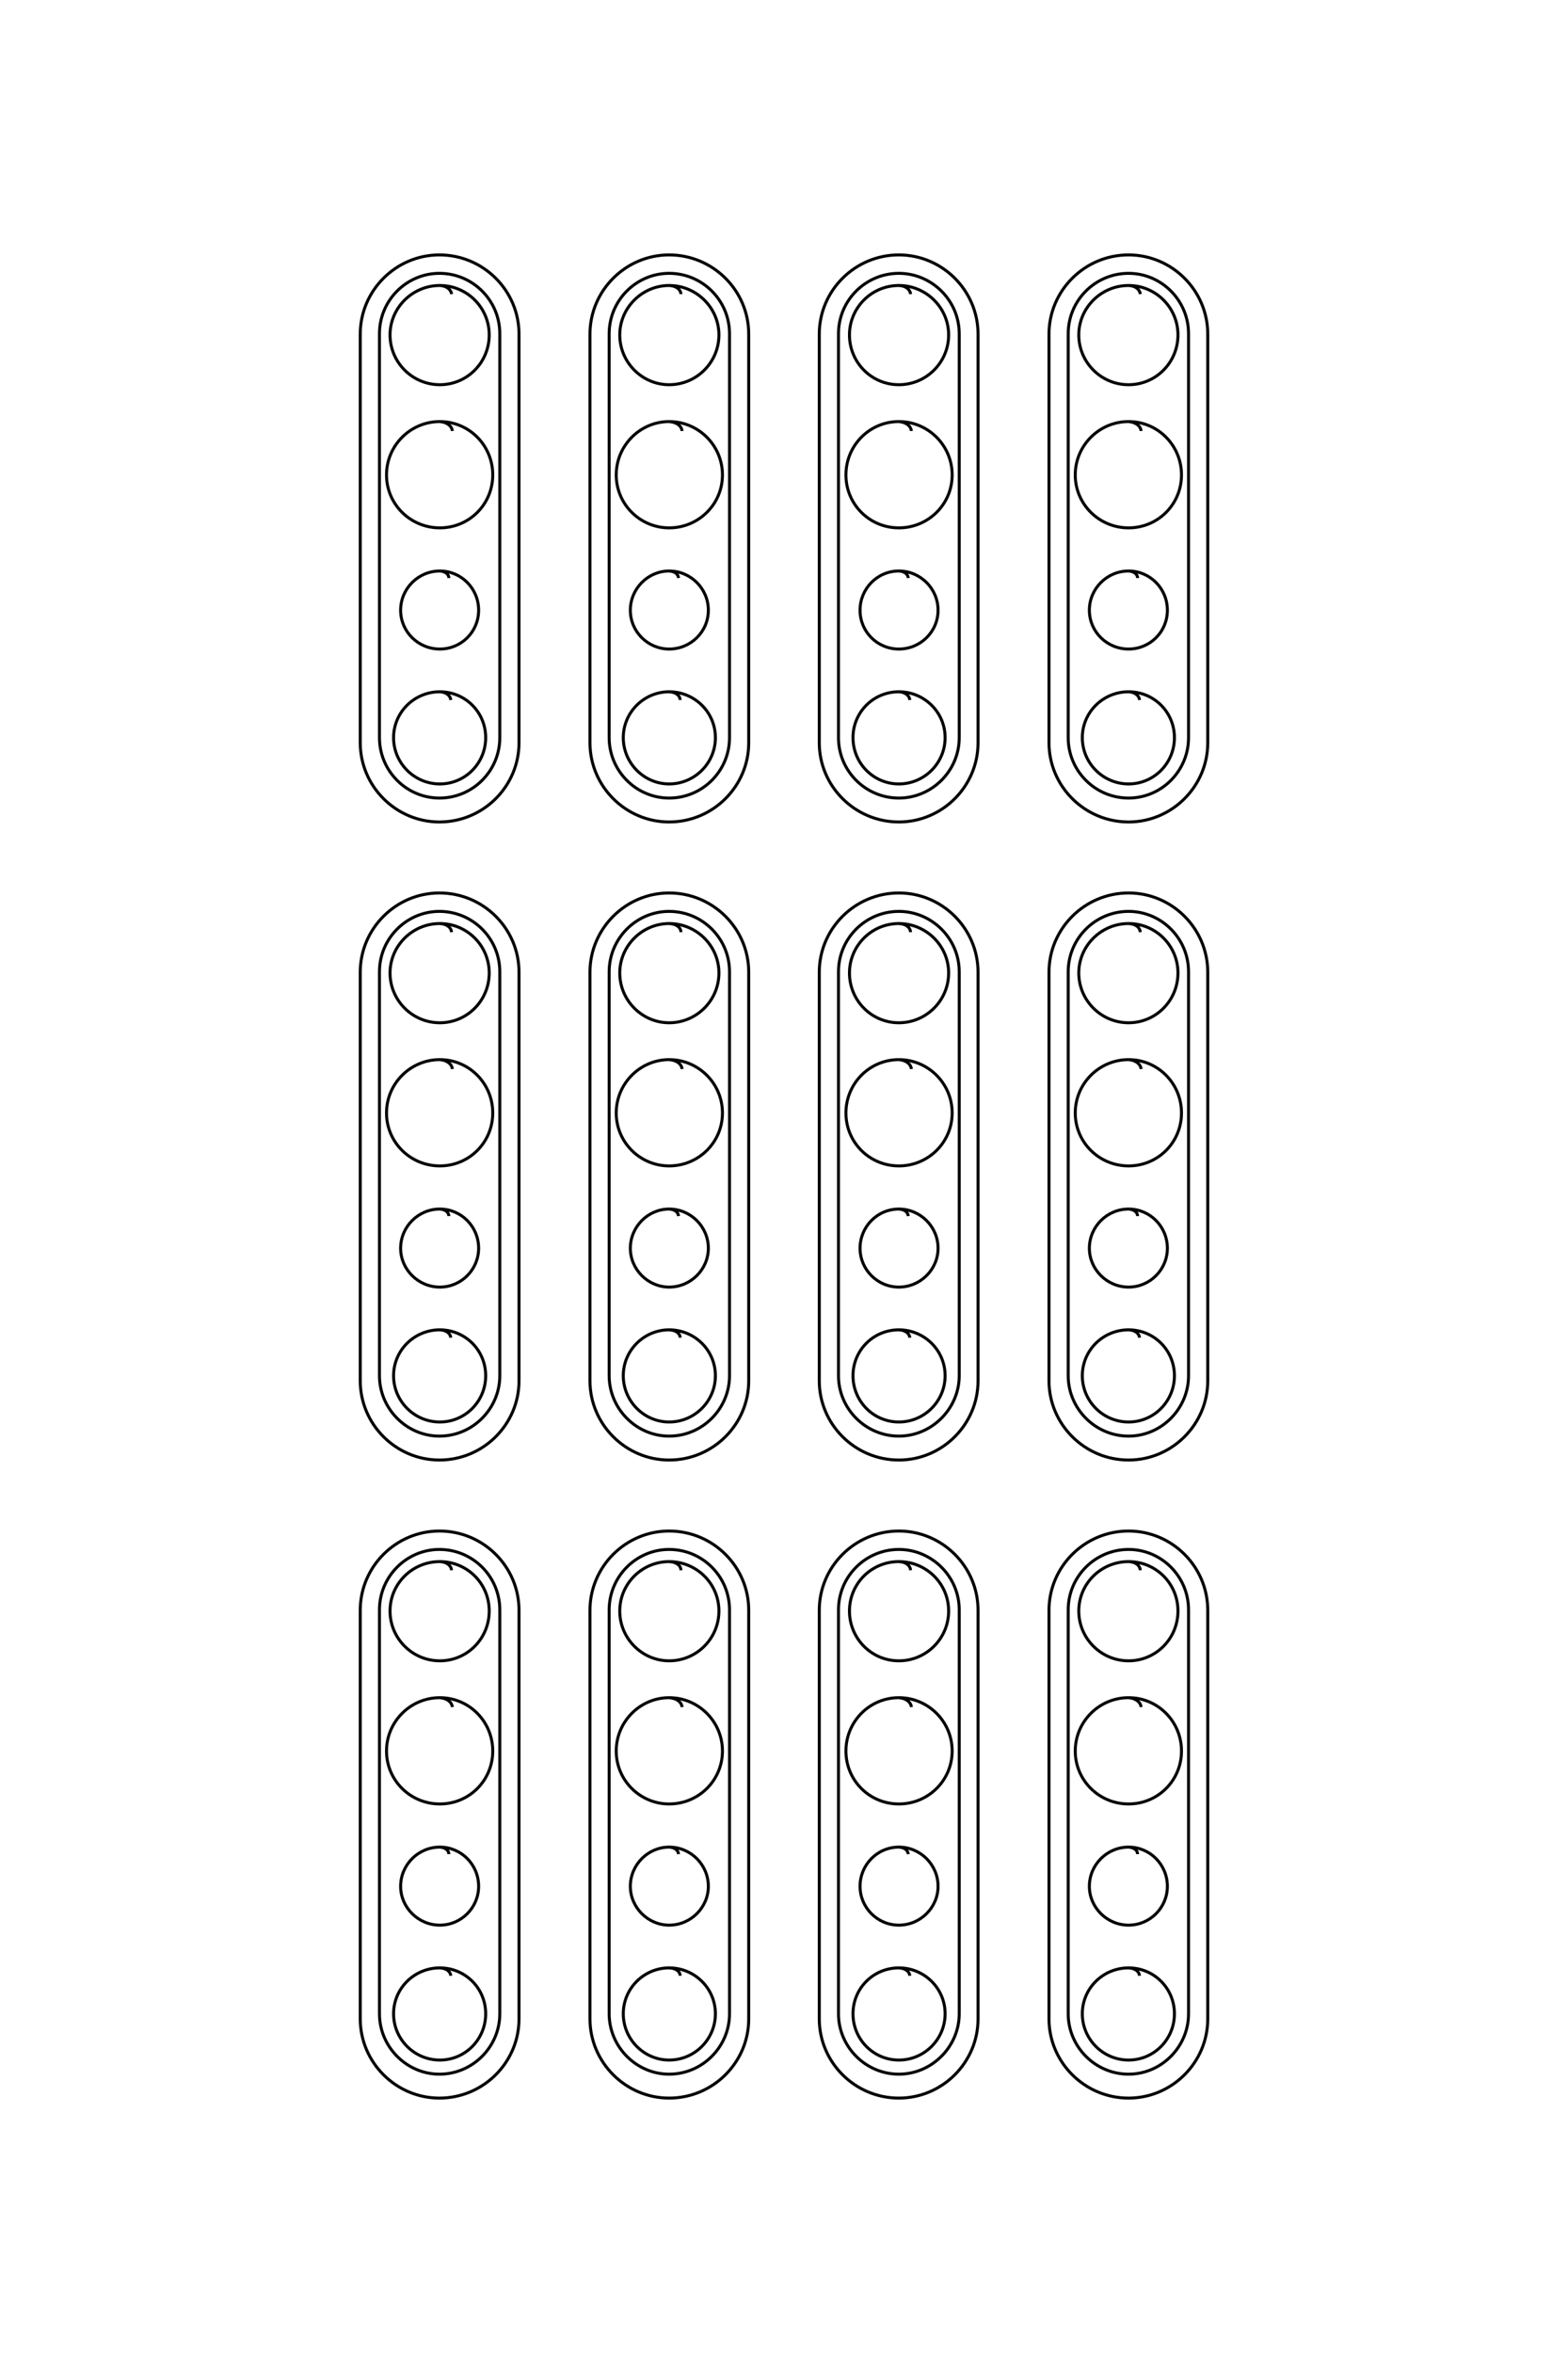 <?xml version="1.0" encoding="UTF-8"?>
<!DOCTYPE svg PUBLIC "-//W3C//DTD SVG 1.1//EN" "http://www.w3.org/Graphics/SVG/1.1/DTD/svg11.dtd">
<!-- Creator: CorelDRAW X8 -->
<svg xmlns="http://www.w3.org/2000/svg" xml:space="preserve" width="40mm" height="60mm" version="1.1" style="shape-rendering:geometricPrecision; text-rendering:geometricPrecision; image-rendering:optimizeQuality; fill-rule:evenodd; clip-rule:evenodd"
viewBox="0 0 4000 6000"
 xmlns:xlink="http://www.w3.org/1999/xlink">
 <defs>
  <style type="text/css">
   <![CDATA[
    .str0 {stroke:black;stroke-width:7.62}
    .fil0 {fill:none}
   ]]>
  </style>
 </defs>
 <g id="图层_x0020_1">
  <g id="_1562414906064">
   <g>
    <path class="fil0 str0" d="M1145 1474c0,-9 -8,-17 -23,-18 -55,0 -100,45 -100,100 0,55 45,99 100,99 55,0 99,-44 99,-99 0,-55 -44,-100 -99,-100"/>
    <path class="fil0 str0" d="M1150 1785c-1,-10 -10,-20 -28,-21 -65,0 -118,52 -118,117 0,65 53,118 118,118 65,0 117,-53 117,-118 0,-65 -52,-117 -117,-117"/>
    <path class="fil0 str0" d="M1154 1099c-1,-11 -11,-22 -32,-24 -75,0 -136,61 -136,136 0,75 61,135 136,135 75,0 135,-60 135,-135 0,-75 -60,-136 -135,-136"/>
    <path class="fil0 str0" d="M1152 750c-1,-10 -11,-21 -30,-22 -70,0 -127,57 -127,126 0,70 57,127 127,127 70,0 126,-57 126,-127 0,-69 -56,-126 -126,-126"/>
    <path class="fil0 str0" d="M1121 697l0 0c85,0 154,69 154,154l0 1030c0,85 -69,154 -154,154l0 0c-84,0 -153,-69 -153,-154l0 -1030c0,-85 69,-154 153,-154z"/>
    <path class="fil0 str0" d="M1121 650l0 0c112,0 203,91 203,202l0 1042c0,111 -91,202 -203,202l0 0c-111,0 -202,-91 -202,-202l0 -1042c0,-111 91,-202 202,-202z"/>
   </g>
   <g>
    <path class="fil0 str0" d="M1145 3101c0,-9 -8,-17 -23,-18 -55,0 -100,45 -100,100 0,54 45,99 100,99 55,0 99,-45 99,-99 0,-55 -44,-100 -99,-100"/>
    <path class="fil0 str0" d="M1150 3411c-1,-10 -10,-19 -28,-20 -65,0 -118,52 -118,117 0,65 53,118 118,118 65,0 117,-53 117,-118 0,-65 -52,-117 -117,-117"/>
    <path class="fil0 str0" d="M1154 2726c-1,-11 -11,-22 -32,-24 -75,0 -136,61 -136,136 0,75 61,135 136,135 75,0 135,-60 135,-135 0,-75 -60,-136 -135,-136"/>
    <path class="fil0 str0" d="M1152 2377c-1,-11 -11,-21 -30,-22 -70,0 -127,57 -127,126 0,70 57,127 127,127 70,0 126,-57 126,-127 0,-69 -56,-126 -126,-126"/>
    <path class="fil0 str0" d="M1121 2324l0 0c85,0 154,69 154,154l0 1030c0,84 -69,154 -154,154l0 0c-84,0 -153,-70 -153,-154l0 -1030c0,-85 69,-154 153,-154z"/>
    <path class="fil0 str0" d="M1121 2277l0 0c112,0 203,91 203,202l0 1042c0,111 -91,202 -203,202l0 0c-111,0 -202,-91 -202,-202l0 -1042c0,-111 91,-202 202,-202z"/>
   </g>
   <g>
    <path class="fil0 str0" d="M1145 4728c0,-9 -8,-17 -23,-18 -55,0 -100,45 -100,100 0,54 45,99 100,99 55,0 99,-45 99,-99 0,-55 -44,-100 -99,-100"/>
    <path class="fil0 str0" d="M1150 5038c-1,-10 -10,-19 -28,-20 -65,0 -118,52 -118,117 0,65 53,118 118,118 65,0 117,-53 117,-118 0,-65 -52,-117 -117,-117"/>
    <path class="fil0 str0" d="M1154 4353c-1,-11 -11,-22 -32,-24 -75,0 -136,61 -136,136 0,75 61,135 136,135 75,0 135,-60 135,-135 0,-75 -60,-136 -135,-136"/>
    <path class="fil0 str0" d="M1152 4004c-1,-11 -11,-21 -30,-22 -70,0 -127,56 -127,126 0,70 57,127 127,127 70,0 126,-57 126,-127 0,-70 -56,-126 -126,-126"/>
    <path class="fil0 str0" d="M1121 3951l0 0c85,0 154,69 154,154l0 1030c0,84 -69,154 -154,154l0 0c-84,0 -153,-70 -153,-154l0 -1030c0,-85 69,-154 153,-154z"/>
    <path class="fil0 str0" d="M1121 3904l0 0c112,0 203,91 203,202l0 1042c0,111 -91,202 -203,202l0 0c-111,0 -202,-91 -202,-202l0 -1042c0,-111 91,-202 202,-202z"/>
   </g>
   <g>
    <path class="fil0 str0" d="M1731 1474c-1,-9 -8,-17 -24,-18 -54,0 -99,45 -99,100 0,55 45,99 99,99 55,0 100,-44 100,-99 0,-55 -45,-100 -100,-100"/>
    <path class="fil0 str0" d="M1735 1785c0,-10 -9,-20 -28,-21 -64,0 -117,52 -117,117 0,65 53,118 117,118 65,0 118,-53 118,-118 0,-65 -53,-117 -118,-117"/>
    <path class="fil0 str0" d="M1740 1099c-1,-11 -11,-22 -33,-24 -74,0 -135,61 -135,136 0,75 61,135 135,135 75,0 136,-60 136,-135 0,-75 -61,-136 -136,-136"/>
    <path class="fil0 str0" d="M1737 750c0,-10 -10,-21 -30,-22 -69,0 -126,57 -126,126 0,70 57,127 126,127 70,0 127,-57 127,-127 0,-69 -57,-126 -127,-126"/>
    <path class="fil0 str0" d="M1707 697l0 0c85,0 154,69 154,154l0 1030c0,85 -69,154 -154,154l0 0c-84,0 -153,-69 -153,-154l0 -1030c0,-85 69,-154 153,-154z"/>
    <path class="fil0 str0" d="M1707 650l0 0c112,0 203,91 203,202l0 1042c0,111 -91,202 -203,202l0 0c-111,0 -202,-91 -202,-202l0 -1042c0,-111 91,-202 202,-202z"/>
   </g>
   <g>
    <path class="fil0 str0" d="M1731 3101c-1,-9 -8,-17 -24,-18 -54,0 -99,45 -99,100 0,54 45,99 99,99 55,0 100,-45 100,-99 0,-55 -45,-100 -100,-100"/>
    <path class="fil0 str0" d="M1735 3411c0,-10 -9,-19 -28,-20 -64,0 -117,52 -117,117 0,65 53,118 117,118 65,0 118,-53 118,-118 0,-65 -53,-117 -118,-117"/>
    <path class="fil0 str0" d="M1740 2726c-1,-11 -11,-22 -33,-24 -74,0 -135,61 -135,136 0,75 61,135 135,135 75,0 136,-60 136,-135 0,-75 -61,-136 -136,-136"/>
    <path class="fil0 str0" d="M1737 2377c0,-11 -10,-21 -30,-22 -69,0 -126,57 -126,126 0,70 57,127 126,127 70,0 127,-57 127,-127 0,-69 -57,-126 -127,-126"/>
    <path class="fil0 str0" d="M1707 2324l0 0c85,0 154,69 154,154l0 1030c0,84 -69,154 -154,154l0 0c-84,0 -153,-70 -153,-154l0 -1030c0,-85 69,-154 153,-154z"/>
    <path class="fil0 str0" d="M1707 2277l0 0c112,0 203,91 203,202l0 1042c0,111 -91,202 -203,202l0 0c-111,0 -202,-91 -202,-202l0 -1042c0,-111 91,-202 202,-202z"/>
   </g>
   <g>
    <path class="fil0 str0" d="M1731 4728c-1,-9 -8,-17 -24,-18 -54,0 -99,45 -99,100 0,54 45,99 99,99 55,0 100,-45 100,-99 0,-55 -45,-100 -100,-100"/>
    <path class="fil0 str0" d="M1735 5038c0,-10 -9,-19 -28,-20 -64,0 -117,52 -117,117 0,65 53,118 117,118 65,0 118,-53 118,-118 0,-65 -53,-117 -118,-117"/>
    <path class="fil0 str0" d="M1740 4353c-1,-11 -11,-22 -33,-24 -74,0 -135,61 -135,136 0,75 61,135 135,135 75,0 136,-60 136,-135 0,-75 -61,-136 -136,-136"/>
    <path class="fil0 str0" d="M1737 4004c0,-11 -10,-21 -30,-22 -69,0 -126,56 -126,126 0,70 57,127 126,127 70,0 127,-57 127,-127 0,-70 -57,-126 -127,-126"/>
    <path class="fil0 str0" d="M1707 3951l0 0c85,0 154,69 154,154l0 1030c0,84 -69,154 -154,154l0 0c-84,0 -153,-70 -153,-154l0 -1030c0,-85 69,-154 153,-154z"/>
    <path class="fil0 str0" d="M1707 3904l0 0c112,0 203,91 203,202l0 1042c0,111 -91,202 -203,202l0 0c-111,0 -202,-91 -202,-202l0 -1042c0,-111 91,-202 202,-202z"/>
   </g>
   <g>
    <path class="fil0 str0" d="M2317 1474c-1,-9 -8,-17 -24,-18 -55,0 -99,45 -99,100 0,55 44,99 99,99 55,0 100,-44 100,-99 0,-55 -45,-100 -100,-100"/>
    <path class="fil0 str0" d="M2321 1785c-1,-10 -10,-20 -28,-21 -65,0 -117,52 -117,117 0,65 52,118 117,118 65,0 118,-53 118,-118 0,-65 -53,-117 -118,-117"/>
    <path class="fil0 str0" d="M2325 1099c-1,-11 -11,-22 -32,-24 -75,0 -135,61 -135,136 0,75 60,135 135,135 75,0 136,-60 136,-135 0,-75 -61,-136 -136,-136"/>
    <path class="fil0 str0" d="M2323 750c-1,-10 -10,-21 -30,-22 -70,0 -126,57 -126,126 0,70 56,127 126,127 70,0 127,-57 127,-127 0,-69 -57,-126 -127,-126"/>
    <path class="fil0 str0" d="M2293 697l0 0c84,0 154,69 154,154l0 1030c0,85 -70,154 -154,154l0 0c-85,0 -154,-69 -154,-154l0 -1030c0,-85 69,-154 154,-154z"/>
    <path class="fil0 str0" d="M2293 650l0 0c111,0 202,91 202,202l0 1042c0,111 -91,202 -202,202l0 0c-112,0 -203,-91 -203,-202l0 -1042c0,-111 91,-202 203,-202z"/>
   </g>
   <g>
    <path class="fil0 str0" d="M2317 3101c-1,-9 -8,-17 -24,-18 -55,0 -99,45 -99,100 0,54 44,99 99,99 55,0 100,-45 100,-99 0,-55 -45,-100 -100,-100"/>
    <path class="fil0 str0" d="M2321 3411c-1,-10 -10,-19 -28,-20 -65,0 -117,52 -117,117 0,65 52,118 117,118 65,0 118,-53 118,-118 0,-65 -53,-117 -118,-117"/>
    <path class="fil0 str0" d="M2325 2726c-1,-11 -11,-22 -32,-24 -75,0 -135,61 -135,136 0,75 60,135 135,135 75,0 136,-60 136,-135 0,-75 -61,-136 -136,-136"/>
    <path class="fil0 str0" d="M2323 2377c-1,-11 -10,-21 -30,-22 -70,0 -126,57 -126,126 0,70 56,127 126,127 70,0 127,-57 127,-127 0,-69 -57,-126 -127,-126"/>
    <path class="fil0 str0" d="M2293 2324l0 0c84,0 154,69 154,154l0 1030c0,84 -70,154 -154,154l0 0c-85,0 -154,-70 -154,-154l0 -1030c0,-85 69,-154 154,-154z"/>
    <path class="fil0 str0" d="M2293 2277l0 0c111,0 202,91 202,202l0 1042c0,111 -91,202 -202,202l0 0c-112,0 -203,-91 -203,-202l0 -1042c0,-111 91,-202 203,-202z"/>
   </g>
   <g>
    <path class="fil0 str0" d="M2317 4728c-1,-9 -8,-17 -24,-18 -55,0 -99,45 -99,100 0,54 44,99 99,99 55,0 100,-45 100,-99 0,-55 -45,-100 -100,-100"/>
    <path class="fil0 str0" d="M2321 5038c-1,-10 -10,-19 -28,-20 -65,0 -117,52 -117,117 0,65 52,118 117,118 65,0 118,-53 118,-118 0,-65 -53,-117 -118,-117"/>
    <path class="fil0 str0" d="M2325 4353c-1,-11 -11,-22 -32,-24 -75,0 -135,61 -135,136 0,75 60,135 135,135 75,0 136,-60 136,-135 0,-75 -61,-136 -136,-136"/>
    <path class="fil0 str0" d="M2323 4004c-1,-11 -10,-21 -30,-22 -70,0 -126,56 -126,126 0,70 56,127 126,127 70,0 127,-57 127,-127 0,-70 -57,-126 -127,-126"/>
    <path class="fil0 str0" d="M2293 3951l0 0c84,0 154,69 154,154l0 1030c0,84 -70,154 -154,154l0 0c-85,0 -154,-70 -154,-154l0 -1030c0,-85 69,-154 154,-154z"/>
    <path class="fil0 str0" d="M2293 3904l0 0c111,0 202,91 202,202l0 1042c0,111 -91,202 -202,202l0 0c-112,0 -203,-91 -203,-202l0 -1042c0,-111 91,-202 203,-202z"/>
   </g>
   <g>
    <path class="fil0 str0" d="M2902 1474c0,-9 -8,-17 -23,-18 -55,0 -100,45 -100,100 0,55 45,99 100,99 55,0 99,-44 99,-99 0,-55 -44,-100 -99,-100"/>
    <path class="fil0 str0" d="M2907 1785c-1,-10 -10,-20 -28,-21 -65,0 -118,52 -118,117 0,65 53,118 118,118 65,0 117,-53 117,-118 0,-65 -52,-117 -117,-117"/>
    <path class="fil0 str0" d="M2911 1099c-1,-11 -11,-22 -32,-24 -75,0 -136,61 -136,136 0,75 61,135 136,135 75,0 135,-60 135,-135 0,-75 -60,-136 -135,-136"/>
    <path class="fil0 str0" d="M2909 750c-1,-10 -10,-21 -30,-22 -70,0 -127,57 -127,126 0,70 57,127 127,127 70,0 126,-57 126,-127 0,-69 -56,-126 -126,-126"/>
    <path class="fil0 str0" d="M2879 697l0 0c84,0 153,69 153,154l0 1030c0,85 -69,154 -153,154l0 0c-85,0 -154,-69 -154,-154l0 -1030c0,-85 69,-154 154,-154z"/>
    <path class="fil0 str0" d="M2879 650l0 0c111,0 202,91 202,202l0 1042c0,111 -91,202 -202,202l0 0c-112,0 -203,-91 -203,-202l0 -1042c0,-111 91,-202 203,-202z"/>
   </g>
   <g>
    <path class="fil0 str0" d="M2902 3101c0,-9 -8,-17 -23,-18 -55,0 -100,45 -100,100 0,54 45,99 100,99 55,0 99,-45 99,-99 0,-55 -44,-100 -99,-100"/>
    <path class="fil0 str0" d="M2907 3411c-1,-10 -10,-19 -28,-20 -65,0 -118,52 -118,117 0,65 53,118 118,118 65,0 117,-53 117,-118 0,-65 -52,-117 -117,-117"/>
    <path class="fil0 str0" d="M2911 2726c-1,-11 -11,-22 -32,-24 -75,0 -136,61 -136,136 0,75 61,135 136,135 75,0 135,-60 135,-135 0,-75 -60,-136 -135,-136"/>
    <path class="fil0 str0" d="M2909 2377c-1,-11 -10,-21 -30,-22 -70,0 -127,57 -127,126 0,70 57,127 127,127 70,0 126,-57 126,-127 0,-69 -56,-126 -126,-126"/>
    <path class="fil0 str0" d="M2879 2324l0 0c84,0 153,69 153,154l0 1030c0,84 -69,154 -153,154l0 0c-85,0 -154,-70 -154,-154l0 -1030c0,-85 69,-154 154,-154z"/>
    <path class="fil0 str0" d="M2879 2277l0 0c111,0 202,91 202,202l0 1042c0,111 -91,202 -202,202l0 0c-112,0 -203,-91 -203,-202l0 -1042c0,-111 91,-202 203,-202z"/>
   </g>
   <g>
    <path class="fil0 str0" d="M2902 4728c0,-9 -8,-17 -23,-18 -55,0 -100,45 -100,100 0,54 45,99 100,99 55,0 99,-45 99,-99 0,-55 -44,-100 -99,-100"/>
    <path class="fil0 str0" d="M2907 5038c-1,-10 -10,-19 -28,-20 -65,0 -118,52 -118,117 0,65 53,118 118,118 65,0 117,-53 117,-118 0,-65 -52,-117 -117,-117"/>
    <path class="fil0 str0" d="M2911 4353c-1,-11 -11,-22 -32,-24 -75,0 -136,61 -136,136 0,75 61,135 136,135 75,0 135,-60 135,-135 0,-75 -60,-136 -135,-136"/>
    <path class="fil0 str0" d="M2909 4004c-1,-11 -10,-21 -30,-22 -70,0 -127,56 -127,126 0,70 57,127 127,127 70,0 126,-57 126,-127 0,-70 -56,-126 -126,-126"/>
    <path class="fil0 str0" d="M2879 3951l0 0c84,0 153,69 153,154l0 1030c0,84 -69,154 -153,154l0 0c-85,0 -154,-70 -154,-154l0 -1030c0,-85 69,-154 154,-154z"/>
    <path class="fil0 str0" d="M2879 3904l0 0c111,0 202,91 202,202l0 1042c0,111 -91,202 -202,202l0 0c-112,0 -203,-91 -203,-202l0 -1042c0,-111 91,-202 203,-202z"/>
   </g>
  </g>
  <g id="_1562414869296">
   <g>
    <path class="fil0 str0" d="M-11482 5237c-23,1 -45,22 -48,65 0,151 123,275 275,275 152,0 275,-124 275,-275 0,-152 -123,-275 -275,-275 -152,0 -275,123 -275,275"/>
    <path class="fil0 str0" d="M-10622 5225c-28,2 -54,26 -58,77 0,179 146,325 325,325 180,0 325,-146 325,-325 0,-180 -145,-325 -325,-325 -179,0 -325,145 -325,325"/>
    <path class="fil0 str0" d="M-12518 5213c-32,2 -61,30 -66,89 0,207 168,375 375,375 207,0 375,-168 375,-375 0,-208 -168,-375 -375,-375 -207,0 -375,167 -375,375"/>
    <path class="fil0 str0" d="M-13483 5219c-30,2 -58,28 -62,83 0,193 157,350 350,350 194,0 350,-157 350,-350 0,-194 -156,-350 -350,-350 -193,0 -350,156 -350,350"/>
    <path class="fil0 str0" d="M-13630 5303l0 0c0,-234 191,-425 425,-425l2850 0c233,0 425,191 425,425l0 0c0,233 -192,425 -425,425l-2850 0c-234,0 -425,-192 -425,-425z"/>
    <path class="fil0 str0" d="M-13760 5303l0 0c0,-308 252,-560 560,-560l2880 0c308,0 560,252 560,560l0 0c0,308 -252,560 -560,560l-2880 0c-308,0 -560,-252 -560,-560z"/>
   </g>
   <g>
    <path class="fil0 str0" d="M-6982 5237c-23,1 -45,22 -48,65 0,151 123,275 275,275 152,0 275,-124 275,-275 0,-152 -123,-275 -275,-275 -152,0 -275,123 -275,275"/>
    <path class="fil0 str0" d="M-6122 5225c-28,2 -54,26 -58,77 0,179 146,325 325,325 180,0 325,-146 325,-325 0,-180 -145,-325 -325,-325 -179,0 -325,145 -325,325"/>
    <path class="fil0 str0" d="M-8018 5213c-32,2 -61,30 -66,89 0,207 168,375 375,375 207,0 375,-168 375,-375 0,-208 -168,-375 -375,-375 -207,0 -375,167 -375,375"/>
    <path class="fil0 str0" d="M-8983 5219c-30,2 -58,28 -62,83 0,193 157,350 350,350 194,0 350,-157 350,-350 0,-194 -156,-350 -350,-350 -193,0 -350,156 -350,350"/>
    <path class="fil0 str0" d="M-9130 5303l0 0c0,-234 191,-425 425,-425l2850 0c233,0 425,191 425,425l0 0c0,233 -192,425 -425,425l-2850 0c-234,0 -425,-192 -425,-425z"/>
    <path class="fil0 str0" d="M-9260 5303l0 0c0,-308 252,-560 560,-560l2880 0c308,0 560,252 560,560l0 0c0,308 -252,560 -560,560l-2880 0c-308,0 -560,-252 -560,-560z"/>
   </g>
   <g>
    <path class="fil0 str0" d="M-2482 5237c-23,1 -45,22 -48,65 0,151 123,275 275,275 152,0 275,-124 275,-275 0,-152 -123,-275 -275,-275 -152,0 -275,123 -275,275"/>
    <path class="fil0 str0" d="M-1622 5225c-28,2 -54,26 -58,77 0,179 146,325 325,325 180,0 325,-146 325,-325 0,-180 -145,-325 -325,-325 -179,0 -325,145 -325,325"/>
    <path class="fil0 str0" d="M-3518 5213c-32,2 -61,30 -66,89 0,207 168,375 375,375 207,0 375,-168 375,-375 0,-208 -168,-375 -375,-375 -207,0 -375,167 -375,375"/>
    <path class="fil0 str0" d="M-4483 5219c-30,2 -58,28 -62,83 0,193 157,350 350,350 194,0 350,-157 350,-350 0,-194 -156,-350 -350,-350 -193,0 -350,156 -350,350"/>
    <path class="fil0 str0" d="M-4630 5303l0 0c0,-234 191,-425 425,-425l2850 0c233,0 425,191 425,425l0 0c0,233 -192,425 -425,425l-2850 0c-234,0 -425,-192 -425,-425z"/>
    <path class="fil0 str0" d="M-4760 5303l0 0c0,-308 252,-560 560,-560l2880 0c308,0 560,252 560,560l0 0c0,308 -252,560 -560,560l-2880 0c-308,0 -560,-252 -560,-560z"/>
   </g>
   <g>
    <path class="fil0 str0" d="M-11482 3617c-23,1 -45,22 -48,65 0,151 123,275 275,275 152,0 275,-124 275,-275 0,-152 -123,-275 -275,-275 -152,0 -275,123 -275,275"/>
    <path class="fil0 str0" d="M-10622 3605c-28,2 -54,26 -58,77 0,179 146,325 325,325 180,0 325,-146 325,-325 0,-180 -145,-325 -325,-325 -179,0 -325,145 -325,325"/>
    <path class="fil0 str0" d="M-12518 3593c-32,2 -61,30 -66,89 0,207 168,375 375,375 207,0 375,-168 375,-375 0,-208 -168,-375 -375,-375 -207,0 -375,167 -375,375"/>
    <path class="fil0 str0" d="M-13483 3599c-30,2 -58,28 -62,83 0,193 157,350 350,350 194,0 350,-157 350,-350 0,-194 -156,-350 -350,-350 -193,0 -350,156 -350,350"/>
    <path class="fil0 str0" d="M-13630 3683l0 0c0,-234 191,-425 425,-425l2850 0c233,0 425,191 425,425l0 0c0,233 -192,425 -425,425l-2850 0c-234,0 -425,-192 -425,-425z"/>
    <path class="fil0 str0" d="M-13760 3683l0 0c0,-308 252,-560 560,-560l2880 0c308,0 560,252 560,560l0 0c0,308 -252,560 -560,560l-2880 0c-308,0 -560,-252 -560,-560z"/>
   </g>
   <g>
    <path class="fil0 str0" d="M-6982 3617c-23,1 -45,22 -48,65 0,151 123,275 275,275 152,0 275,-124 275,-275 0,-152 -123,-275 -275,-275 -152,0 -275,123 -275,275"/>
    <path class="fil0 str0" d="M-6122 3605c-28,2 -54,26 -58,77 0,179 146,325 325,325 180,0 325,-146 325,-325 0,-180 -145,-325 -325,-325 -179,0 -325,145 -325,325"/>
    <path class="fil0 str0" d="M-8018 3593c-32,2 -61,30 -66,89 0,207 168,375 375,375 207,0 375,-168 375,-375 0,-208 -168,-375 -375,-375 -207,0 -375,167 -375,375"/>
    <path class="fil0 str0" d="M-8983 3599c-30,2 -58,28 -62,83 0,193 157,350 350,350 194,0 350,-157 350,-350 0,-194 -156,-350 -350,-350 -193,0 -350,156 -350,350"/>
    <path class="fil0 str0" d="M-9130 3683l0 0c0,-234 191,-425 425,-425l2850 0c233,0 425,191 425,425l0 0c0,233 -192,425 -425,425l-2850 0c-234,0 -425,-192 -425,-425z"/>
    <path class="fil0 str0" d="M-9260 3683l0 0c0,-308 252,-560 560,-560l2880 0c308,0 560,252 560,560l0 0c0,308 -252,560 -560,560l-2880 0c-308,0 -560,-252 -560,-560z"/>
   </g>
   <g>
    <path class="fil0 str0" d="M-2482 3617c-23,1 -45,22 -48,65 0,151 123,275 275,275 152,0 275,-124 275,-275 0,-152 -123,-275 -275,-275 -152,0 -275,123 -275,275"/>
    <path class="fil0 str0" d="M-1622 3605c-28,2 -54,26 -58,77 0,179 146,325 325,325 180,0 325,-146 325,-325 0,-180 -145,-325 -325,-325 -179,0 -325,145 -325,325"/>
    <path class="fil0 str0" d="M-3518 3593c-32,2 -61,30 -66,89 0,207 168,375 375,375 207,0 375,-168 375,-375 0,-208 -168,-375 -375,-375 -207,0 -375,167 -375,375"/>
    <path class="fil0 str0" d="M-4483 3599c-30,2 -58,28 -62,83 0,193 157,350 350,350 194,0 350,-157 350,-350 0,-194 -156,-350 -350,-350 -193,0 -350,156 -350,350"/>
    <path class="fil0 str0" d="M-4630 3683l0 0c0,-234 191,-425 425,-425l2850 0c233,0 425,191 425,425l0 0c0,233 -192,425 -425,425l-2850 0c-234,0 -425,-192 -425,-425z"/>
    <path class="fil0 str0" d="M-4760 3683l0 0c0,-308 252,-560 560,-560l2880 0c308,0 560,252 560,560l0 0c0,308 -252,560 -560,560l-2880 0c-308,0 -560,-252 -560,-560z"/>
   </g>
   <g>
    <path class="fil0 str0" d="M-11482 1997c-23,1 -45,22 -48,65 0,151 123,275 275,275 152,0 275,-124 275,-275 0,-152 -123,-275 -275,-275 -152,0 -275,123 -275,275"/>
    <path class="fil0 str0" d="M-10622 1985c-28,2 -54,26 -58,77 0,179 146,325 325,325 180,0 325,-146 325,-325 0,-180 -145,-325 -325,-325 -179,0 -325,145 -325,325"/>
    <path class="fil0 str0" d="M-12518 1973c-32,2 -61,30 -66,89 0,207 168,375 375,375 207,0 375,-168 375,-375 0,-208 -168,-375 -375,-375 -207,0 -375,167 -375,375"/>
    <path class="fil0 str0" d="M-13483 1979c-30,2 -58,28 -62,83 0,193 157,350 350,350 194,0 350,-157 350,-350 0,-194 -156,-350 -350,-350 -193,0 -350,156 -350,350"/>
    <path class="fil0 str0" d="M-13630 2063l0 0c0,-234 191,-425 425,-425l2850 0c233,0 425,191 425,425l0 0c0,233 -192,425 -425,425l-2850 0c-234,0 -425,-192 -425,-425z"/>
    <path class="fil0 str0" d="M-13760 2063l0 0c0,-308 252,-560 560,-560l2880 0c308,0 560,252 560,560l0 0c0,308 -252,560 -560,560l-2880 0c-308,0 -560,-252 -560,-560z"/>
   </g>
   <g>
    <path class="fil0 str0" d="M-6982 1997c-23,1 -45,22 -48,65 0,151 123,275 275,275 152,0 275,-124 275,-275 0,-152 -123,-275 -275,-275 -152,0 -275,123 -275,275"/>
    <path class="fil0 str0" d="M-6122 1985c-28,2 -54,26 -58,77 0,179 146,325 325,325 180,0 325,-146 325,-325 0,-180 -145,-325 -325,-325 -179,0 -325,145 -325,325"/>
    <path class="fil0 str0" d="M-8018 1973c-32,2 -61,30 -66,89 0,207 168,375 375,375 207,0 375,-168 375,-375 0,-208 -168,-375 -375,-375 -207,0 -375,167 -375,375"/>
    <path class="fil0 str0" d="M-8983 1979c-30,2 -58,28 -62,83 0,193 157,350 350,350 194,0 350,-157 350,-350 0,-194 -156,-350 -350,-350 -193,0 -350,156 -350,350"/>
    <path class="fil0 str0" d="M-9130 2063l0 0c0,-234 191,-425 425,-425l2850 0c233,0 425,191 425,425l0 0c0,233 -192,425 -425,425l-2850 0c-234,0 -425,-192 -425,-425z"/>
    <path class="fil0 str0" d="M-9260 2063l0 0c0,-308 252,-560 560,-560l2880 0c308,0 560,252 560,560l0 0c0,308 -252,560 -560,560l-2880 0c-308,0 -560,-252 -560,-560z"/>
   </g>
   <g>
    <path class="fil0 str0" d="M-2482 1997c-23,1 -45,22 -48,65 0,151 123,275 275,275 152,0 275,-124 275,-275 0,-152 -123,-275 -275,-275 -152,0 -275,123 -275,275"/>
    <path class="fil0 str0" d="M-1622 1985c-28,2 -54,26 -58,77 0,179 146,325 325,325 180,0 325,-146 325,-325 0,-180 -145,-325 -325,-325 -179,0 -325,145 -325,325"/>
    <path class="fil0 str0" d="M-3518 1973c-32,2 -61,30 -66,89 0,207 168,375 375,375 207,0 375,-168 375,-375 0,-208 -168,-375 -375,-375 -207,0 -375,167 -375,375"/>
    <path class="fil0 str0" d="M-4483 1979c-30,2 -58,28 -62,83 0,193 157,350 350,350 194,0 350,-157 350,-350 0,-194 -156,-350 -350,-350 -193,0 -350,156 -350,350"/>
    <path class="fil0 str0" d="M-4630 2063l0 0c0,-234 191,-425 425,-425l2850 0c233,0 425,191 425,425l0 0c0,233 -192,425 -425,425l-2850 0c-234,0 -425,-192 -425,-425z"/>
    <path class="fil0 str0" d="M-4760 2063l0 0c0,-308 252,-560 560,-560l2880 0c308,0 560,252 560,560l0 0c0,308 -252,560 -560,560l-2880 0c-308,0 -560,-252 -560,-560z"/>
   </g>
   <g>
    <path class="fil0 str0" d="M-11482 377c-23,1 -45,22 -48,65 0,151 123,275 275,275 152,0 275,-124 275,-275 0,-152 -123,-275 -275,-275 -152,0 -275,123 -275,275"/>
    <path class="fil0 str0" d="M-10622 365c-28,2 -54,26 -58,77 0,179 146,325 325,325 180,0 325,-146 325,-325 0,-180 -145,-325 -325,-325 -179,0 -325,145 -325,325"/>
    <path class="fil0 str0" d="M-12518 353c-32,2 -61,30 -66,89 0,207 168,375 375,375 207,0 375,-168 375,-375 0,-208 -168,-375 -375,-375 -207,0 -375,167 -375,375"/>
    <path class="fil0 str0" d="M-13483 359c-30,2 -58,28 -62,83 0,193 157,350 350,350 194,0 350,-157 350,-350 0,-194 -156,-350 -350,-350 -193,0 -350,156 -350,350"/>
    <path class="fil0 str0" d="M-13630 443l0 0c0,-234 191,-425 425,-425l2850 0c233,0 425,191 425,425l0 0c0,233 -192,425 -425,425l-2850 0c-234,0 -425,-192 -425,-425z"/>
    <path class="fil0 str0" d="M-13760 443l0 0c0,-308 252,-560 560,-560l2880 0c308,0 560,252 560,560l0 0c0,308 -252,560 -560,560l-2880 0c-308,0 -560,-252 -560,-560z"/>
   </g>
   <g>
    <path class="fil0 str0" d="M-6982 377c-23,1 -45,22 -48,65 0,151 123,275 275,275 152,0 275,-124 275,-275 0,-152 -123,-275 -275,-275 -152,0 -275,123 -275,275"/>
    <path class="fil0 str0" d="M-6122 365c-28,2 -54,26 -58,77 0,179 146,325 325,325 180,0 325,-146 325,-325 0,-180 -145,-325 -325,-325 -179,0 -325,145 -325,325"/>
    <path class="fil0 str0" d="M-8018 353c-32,2 -61,30 -66,89 0,207 168,375 375,375 207,0 375,-168 375,-375 0,-208 -168,-375 -375,-375 -207,0 -375,167 -375,375"/>
    <path class="fil0 str0" d="M-8983 359c-30,2 -58,28 -62,83 0,193 157,350 350,350 194,0 350,-157 350,-350 0,-194 -156,-350 -350,-350 -193,0 -350,156 -350,350"/>
    <path class="fil0 str0" d="M-9130 443l0 0c0,-234 191,-425 425,-425l2850 0c233,0 425,191 425,425l0 0c0,233 -192,425 -425,425l-2850 0c-234,0 -425,-192 -425,-425z"/>
    <path class="fil0 str0" d="M-9260 443l0 0c0,-308 252,-560 560,-560l2880 0c308,0 560,252 560,560l0 0c0,308 -252,560 -560,560l-2880 0c-308,0 -560,-252 -560,-560z"/>
   </g>
   <g>
    <path class="fil0 str0" d="M-2482 377c-23,1 -45,22 -48,65 0,151 123,275 275,275 152,0 275,-124 275,-275 0,-152 -123,-275 -275,-275 -152,0 -275,123 -275,275"/>
    <path class="fil0 str0" d="M-1622 365c-28,2 -54,26 -58,77 0,179 146,325 325,325 180,0 325,-146 325,-325 0,-180 -145,-325 -325,-325 -179,0 -325,145 -325,325"/>
    <path class="fil0 str0" d="M-3518 353c-32,2 -61,30 -66,89 0,207 168,375 375,375 207,0 375,-168 375,-375 0,-208 -168,-375 -375,-375 -207,0 -375,167 -375,375"/>
    <path class="fil0 str0" d="M-4483 359c-30,2 -58,28 -62,83 0,193 157,350 350,350 194,0 350,-157 350,-350 0,-194 -156,-350 -350,-350 -193,0 -350,156 -350,350"/>
    <path class="fil0 str0" d="M-4630 443l0 0c0,-234 191,-425 425,-425l2850 0c233,0 425,191 425,425l0 0c0,233 -192,425 -425,425l-2850 0c-234,0 -425,-192 -425,-425z"/>
    <path class="fil0 str0" d="M-4760 443l0 0c0,-308 252,-560 560,-560l2880 0c308,0 560,252 560,560l0 0c0,308 -252,560 -560,560l-2880 0c-308,0 -560,-252 -560,-560z"/>
   </g>
  </g>
 </g>
</svg>
